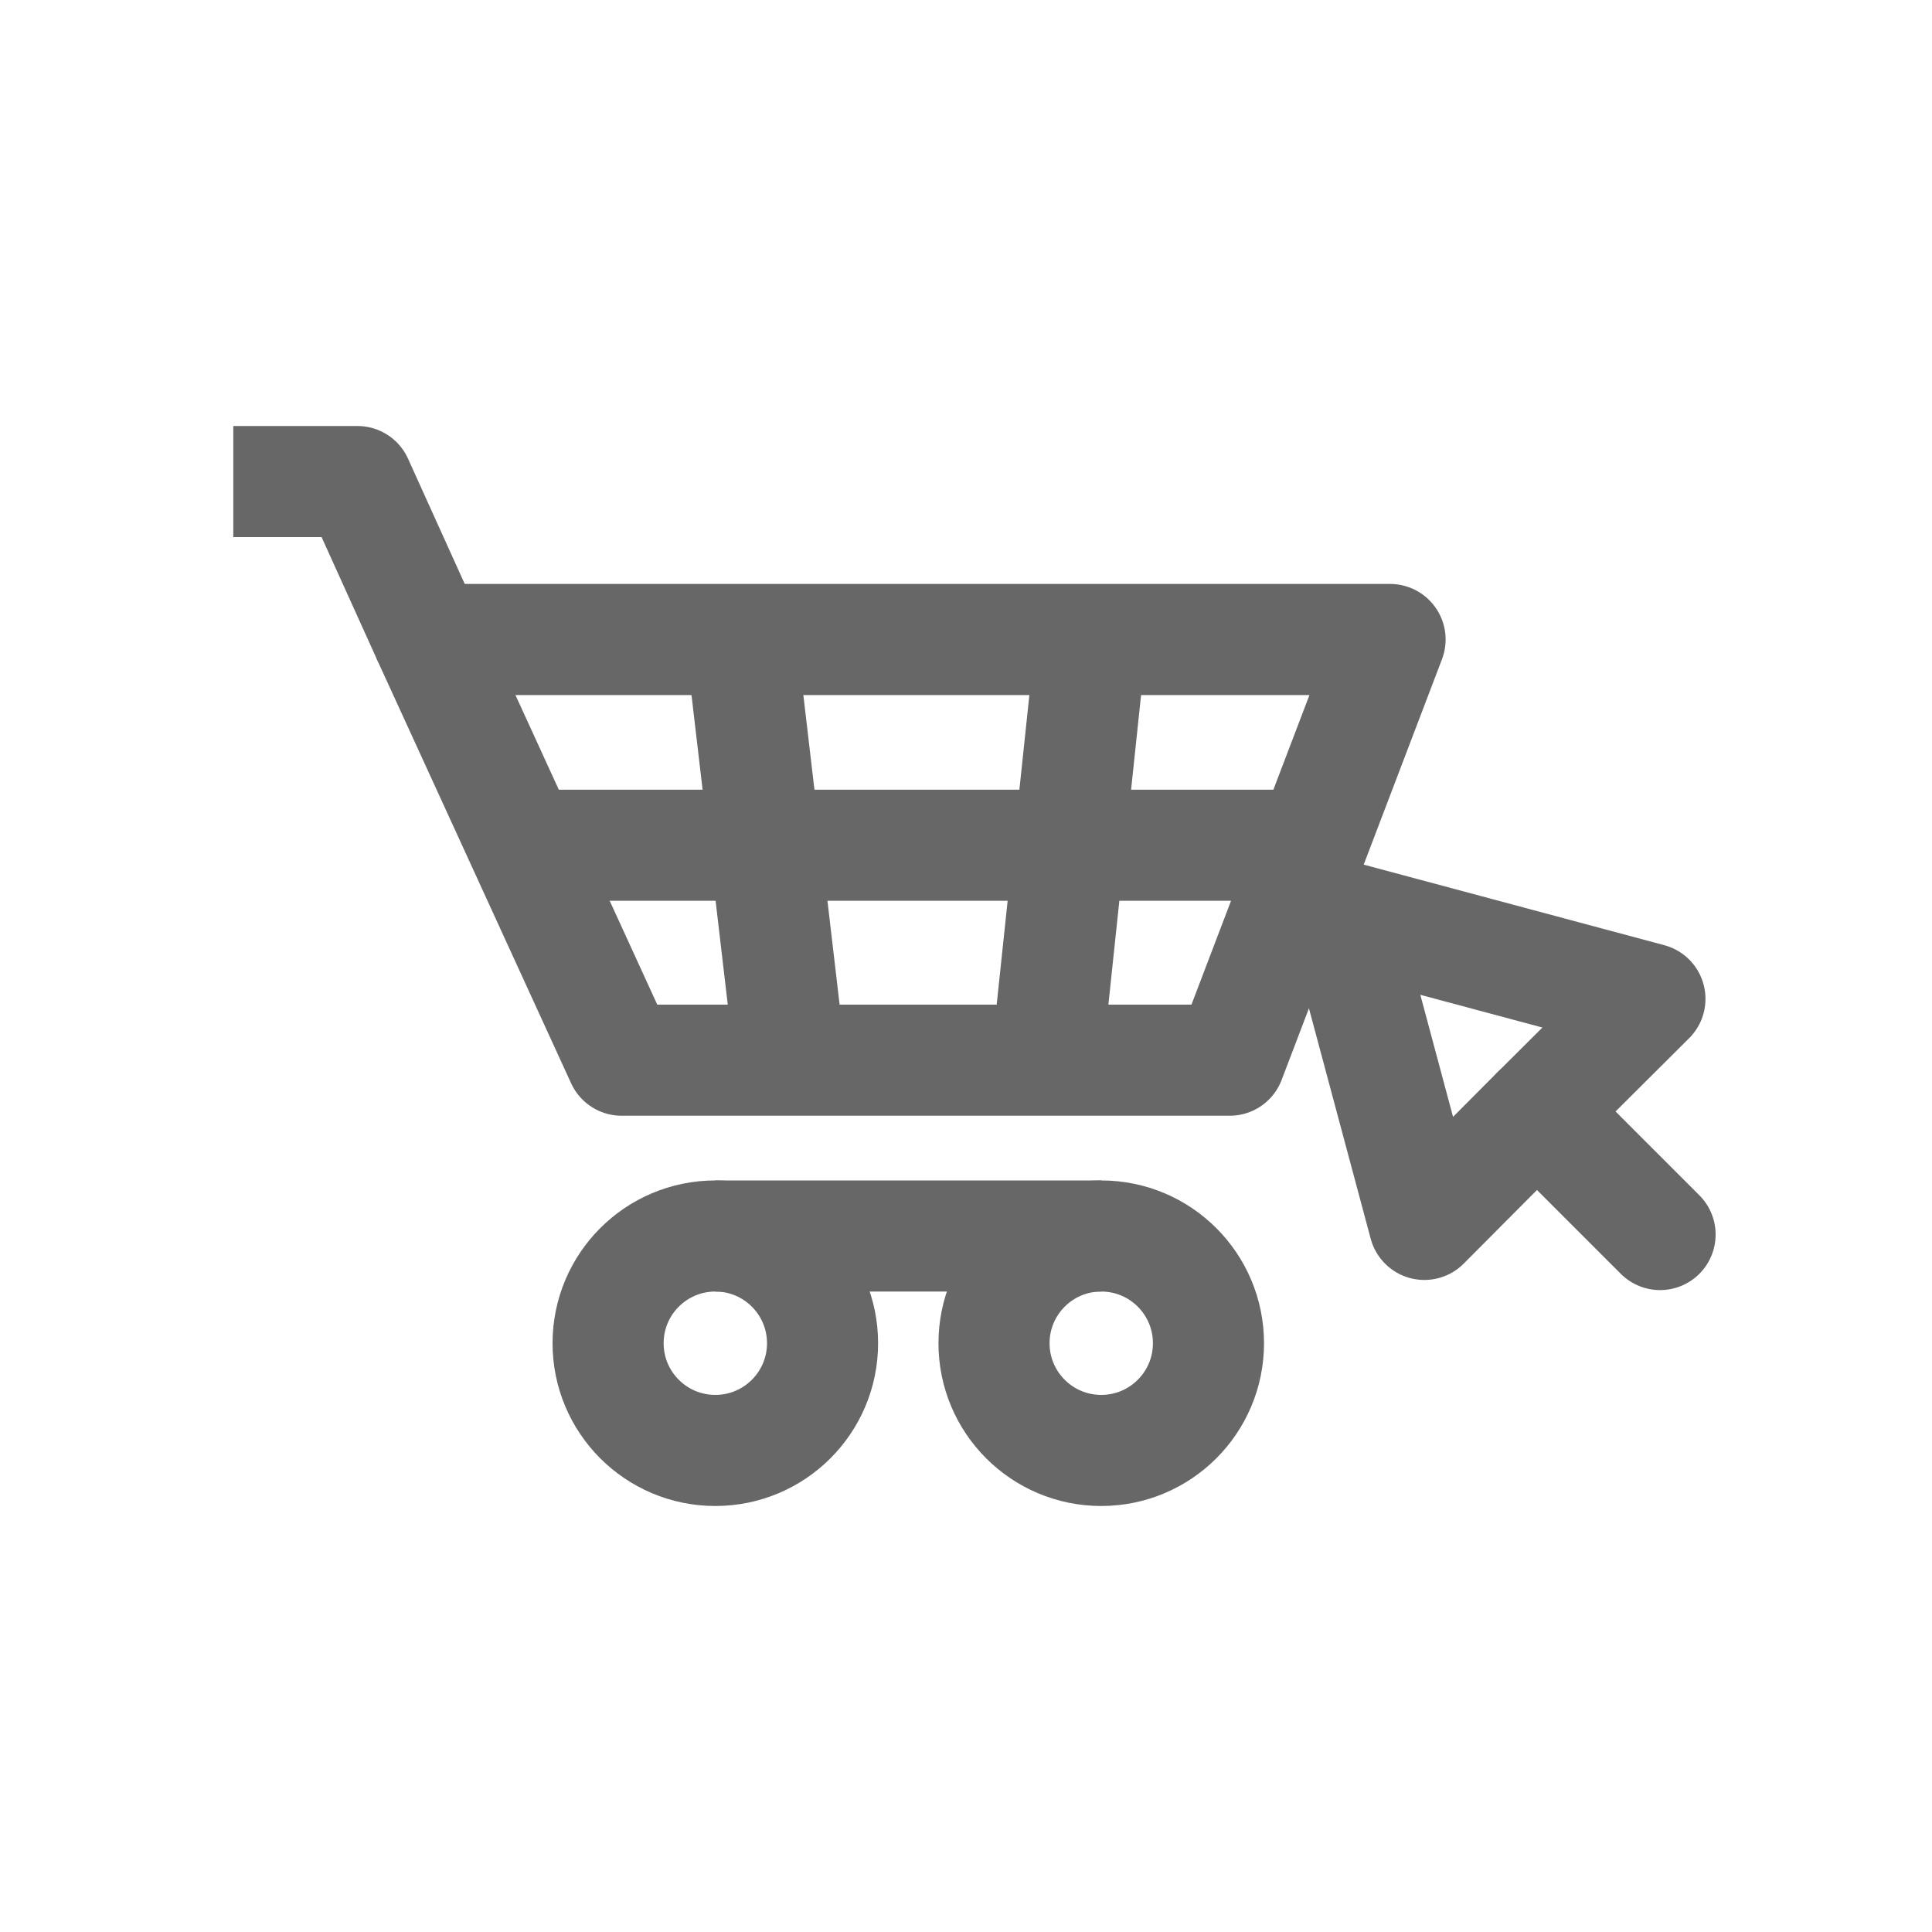 <?xml version="1.0" encoding="utf-8"?>
<!-- Generator: Adobe Illustrator 22.0.0, SVG Export Plug-In . SVG Version: 6.00 Build 0)  -->
<svg version="1.1" id="Capa_1" xmlns="http://www.w3.org/2000/svg" xmlns:xlink="http://www.w3.org/1999/xlink" x="0px" y="0px"
	 viewBox="0 0 400 400" style="enable-background:new 0 0 400 400;" xml:space="preserve">
<style type="text/css">
	.st0{fill:none;stroke:#676767;stroke-width:23;stroke-miterlimit:10;}
	.st1{fill:none;stroke:#676767;stroke-width:23;stroke-linecap:round;stroke-miterlimit:10;}
	.st2{fill:#FFFFFF;}
	.st3{fill:none;stroke:#676767;stroke-width:23;stroke-linejoin:round;stroke-miterlimit:10;}
	.st4{fill:#676767;}
	.st5{fill:none;stroke:#676767;stroke-width:23;stroke-linecap:round;stroke-linejoin:round;stroke-miterlimit:10;}
</style>
<g>
	<polygon class="st3" points="88.8,132.4 287.8,132.4 254.6,219.5 128.7,219.5 	"/>
	<line class="st3" x1="153.4" y1="132.4" x2="163.6" y2="219.5"/>
	<line class="st3" x1="225.9" y1="132.4" x2="216.7" y2="219.5"/>
	<line class="st3" x1="107.3" y1="175" x2="269.9" y2="175"/>
	<polyline class="st3" points="88.8,132.4 74,99.7 48.3,99.7 	"/>
	<circle class="st3" cx="148.1" cy="278.1" r="22.2"/>
	<circle class="st3" cx="228" cy="278.1" r="22.2"/>
	<line class="st3" x1="228" y1="255.9" x2="148.1" y2="255.9"/>
	<polygon class="st3" points="277.8,189.7 294.9,253.5 316.6,231.7 341.6,206.8 	"/>
	<line class="st5" x1="343.7" y1="255.6" x2="318.2" y2="230.1"/>
</g>
</svg>
